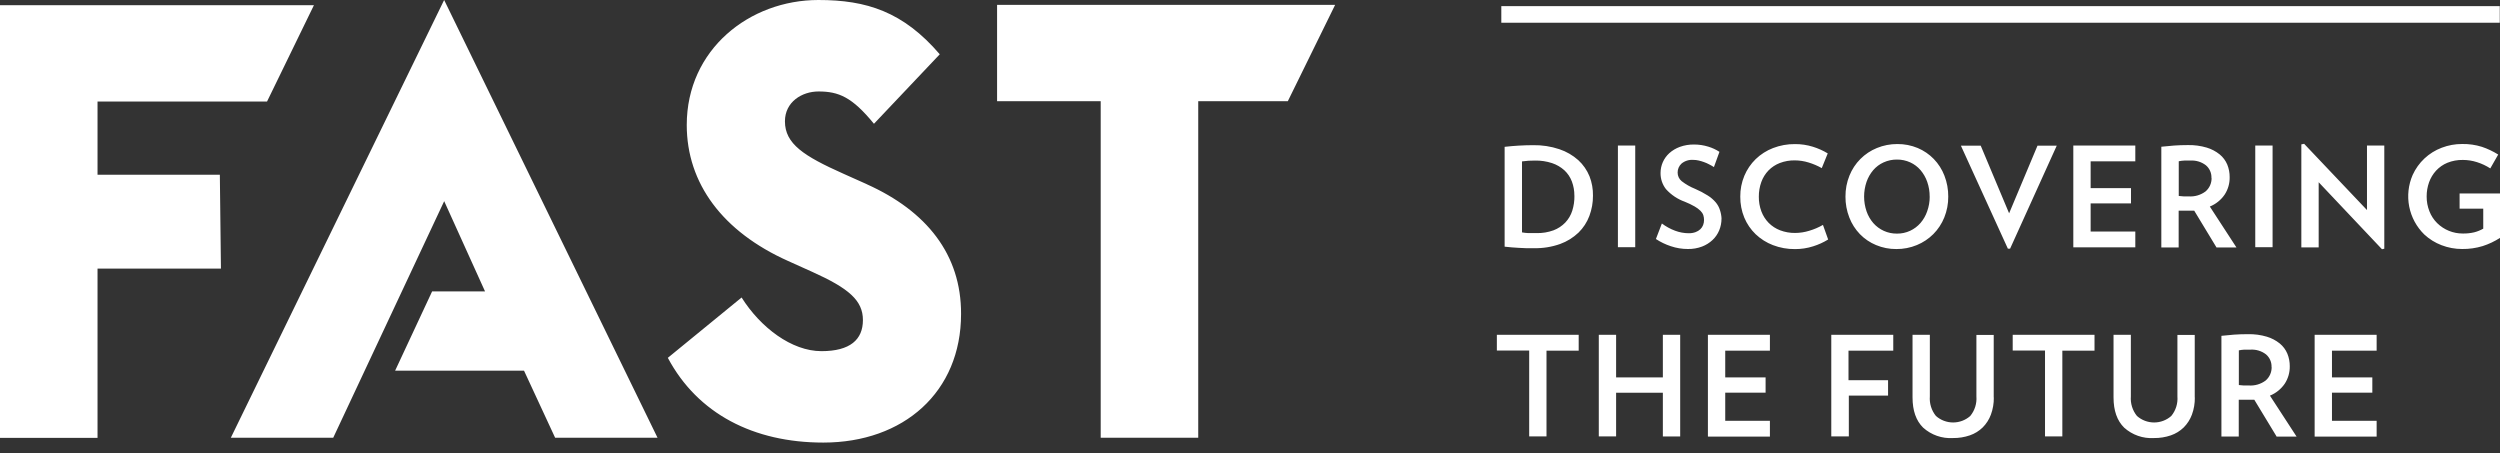 <svg width="160" height="29" viewBox="0 0 160 29" fill="none" xmlns="http://www.w3.org/2000/svg">
<rect x="0" y="0" width="160" height="29" fill="#333333" stroke="none"/>
<path d="M159.985 0.391H96.084V1.457H159.985V0.391ZM101.95 12.523C101.953 12.965 101.875 13.404 101.72 13.819C101.569 14.222 101.332 14.587 101.024 14.888C100.686 15.209 100.286 15.457 99.849 15.615C99.31 15.806 98.742 15.897 98.171 15.884C97.993 15.884 97.826 15.884 97.668 15.884L97.211 15.863L96.766 15.833L96.296 15.787V9.397C96.615 9.361 96.918 9.335 97.205 9.319C97.491 9.302 97.794 9.293 98.113 9.291C98.686 9.28 99.257 9.367 99.8 9.549C100.248 9.698 100.66 9.937 101.012 10.251C101.324 10.538 101.569 10.891 101.729 11.284C101.883 11.68 101.958 12.101 101.95 12.526V12.523ZM100.76 12.523C100.762 12.213 100.708 11.905 100.6 11.614C100.497 11.342 100.334 11.098 100.121 10.899C99.893 10.693 99.623 10.536 99.331 10.439C98.979 10.324 98.611 10.269 98.24 10.276C97.962 10.273 97.683 10.291 97.408 10.33V14.873C97.543 14.897 97.679 14.912 97.817 14.918C97.952 14.918 98.126 14.918 98.34 14.918C98.71 14.927 99.078 14.866 99.425 14.74C99.71 14.632 99.967 14.463 100.179 14.243C100.382 14.028 100.534 13.77 100.624 13.489C100.722 13.177 100.769 12.852 100.763 12.526L100.76 12.523ZM103.546 15.833V9.316H104.655V15.821H103.546V15.833ZM110.176 13.995C110.177 14.25 110.127 14.503 110.03 14.74C109.933 14.974 109.788 15.186 109.603 15.36C109.408 15.543 109.178 15.686 108.928 15.781C108.638 15.89 108.329 15.942 108.019 15.936C107.65 15.936 107.282 15.876 106.932 15.757C106.595 15.646 106.274 15.492 105.978 15.297L106.36 14.303C106.619 14.498 106.904 14.654 107.208 14.767C107.485 14.871 107.778 14.925 108.074 14.927C108.225 14.931 108.376 14.906 108.519 14.855C108.631 14.814 108.734 14.751 108.822 14.67C108.901 14.595 108.962 14.503 109.001 14.4C109.039 14.297 109.059 14.187 109.058 14.076C109.058 13.974 109.043 13.872 109.013 13.774C108.976 13.668 108.914 13.573 108.834 13.495C108.722 13.386 108.597 13.293 108.462 13.216C108.259 13.101 108.048 12.999 107.832 12.913C107.366 12.748 106.95 12.469 106.62 12.102C106.391 11.807 106.269 11.443 106.275 11.069C106.275 10.831 106.324 10.595 106.421 10.377C106.517 10.159 106.659 9.963 106.835 9.803C107.032 9.627 107.262 9.49 107.511 9.4C107.802 9.295 108.11 9.244 108.419 9.249C108.727 9.248 109.034 9.294 109.328 9.385C109.582 9.461 109.824 9.573 110.045 9.718L109.691 10.694C109.602 10.635 109.501 10.577 109.388 10.521C109.283 10.464 109.174 10.415 109.061 10.376C108.948 10.334 108.833 10.3 108.716 10.273C108.604 10.246 108.489 10.233 108.374 10.233C108.099 10.21 107.826 10.296 107.614 10.472C107.535 10.545 107.473 10.633 107.431 10.731C107.389 10.829 107.367 10.935 107.368 11.042C107.367 11.148 107.39 11.253 107.435 11.349C107.48 11.445 107.546 11.529 107.629 11.596C107.893 11.8 108.185 11.966 108.495 12.09C108.772 12.209 109.039 12.35 109.294 12.511C109.486 12.63 109.659 12.778 109.806 12.95C109.928 13.095 110.02 13.262 110.076 13.443C110.136 13.622 110.171 13.809 110.179 13.998L110.176 13.995ZM117.002 15.327C116.702 15.512 116.381 15.658 116.045 15.763C115.669 15.883 115.276 15.944 114.882 15.942C114.399 15.947 113.919 15.861 113.468 15.688C113.055 15.53 112.679 15.292 112.359 14.988C112.048 14.688 111.801 14.327 111.635 13.928C111.46 13.502 111.373 13.046 111.378 12.586C111.373 12.128 111.462 11.674 111.638 11.251C111.806 10.849 112.053 10.486 112.365 10.182C112.684 9.875 113.061 9.635 113.474 9.476C113.922 9.303 114.399 9.217 114.879 9.222C115.267 9.219 115.653 9.276 116.024 9.391C116.357 9.494 116.676 9.637 116.975 9.818L116.593 10.76C116.326 10.609 116.044 10.489 115.751 10.4C115.464 10.311 115.165 10.265 114.864 10.264C114.537 10.259 114.212 10.317 113.907 10.433C113.634 10.538 113.387 10.7 113.183 10.909C112.981 11.119 112.825 11.37 112.726 11.644C112.616 11.947 112.562 12.267 112.565 12.589C112.561 12.911 112.616 13.23 112.729 13.531C112.832 13.805 112.991 14.055 113.195 14.264C113.403 14.473 113.653 14.635 113.928 14.74C114.235 14.856 114.562 14.914 114.891 14.909C115.199 14.907 115.505 14.859 115.799 14.767C116.103 14.677 116.394 14.552 116.669 14.394L117.002 15.327ZM124.688 12.583C124.692 13.041 124.605 13.495 124.434 13.919C124.273 14.318 124.034 14.68 123.731 14.985C123.43 15.285 123.073 15.522 122.68 15.684C122.264 15.856 121.817 15.943 121.366 15.939C120.92 15.943 120.478 15.856 120.067 15.684C119.679 15.524 119.327 15.286 119.034 14.985C118.739 14.678 118.508 14.316 118.356 13.919C118.19 13.493 118.106 13.04 118.11 12.583C118.106 12.123 118.192 11.666 118.365 11.239C118.524 10.841 118.761 10.48 119.063 10.177C119.365 9.873 119.725 9.634 120.121 9.473C120.536 9.302 120.981 9.216 121.429 9.219C121.877 9.214 122.321 9.301 122.735 9.473C123.122 9.636 123.472 9.875 123.764 10.176C124.059 10.482 124.29 10.845 124.443 11.242C124.609 11.67 124.692 12.127 124.688 12.586V12.583ZM123.498 12.583C123.501 12.263 123.449 11.944 123.343 11.641C123.248 11.366 123.102 11.11 122.913 10.887C122.732 10.676 122.507 10.506 122.253 10.391C121.987 10.27 121.698 10.209 121.405 10.212C121.112 10.209 120.822 10.27 120.554 10.391C120.298 10.505 120.071 10.675 119.888 10.887C119.699 11.11 119.553 11.366 119.458 11.641C119.251 12.251 119.251 12.912 119.458 13.522C119.553 13.797 119.698 14.052 119.888 14.273C120.077 14.489 120.31 14.661 120.571 14.778C120.832 14.895 121.116 14.954 121.402 14.951C121.695 14.955 121.985 14.893 122.25 14.77C122.502 14.652 122.727 14.483 122.91 14.273C123.1 14.052 123.246 13.797 123.34 13.522C123.447 13.222 123.502 12.905 123.501 12.586L123.498 12.583ZM128.646 15.915H128.504L125.497 9.322H126.766L128.583 13.652L130.4 9.322H131.632L128.646 15.915ZM132.692 15.827V9.316H136.66V10.327H133.801V12.041H136.384V13.016H133.801V14.818H136.66V15.83H132.692V15.827ZM141.85 15.827L140.43 13.483H140.26H139.758H139.434V15.836H138.325V9.391C138.586 9.361 138.853 9.336 139.128 9.316C139.402 9.295 139.705 9.285 140.036 9.285C140.44 9.277 140.842 9.331 141.23 9.446C141.532 9.536 141.814 9.684 142.059 9.882C142.271 10.055 142.437 10.278 142.544 10.53C142.649 10.787 142.701 11.062 142.698 11.339C142.706 11.739 142.592 12.132 142.371 12.465C142.137 12.803 141.81 13.064 141.429 13.219L143.134 15.839H141.847L141.85 15.827ZM141.532 11.381C141.538 11.229 141.508 11.078 141.447 10.939C141.386 10.8 141.294 10.677 141.178 10.579C140.895 10.36 140.542 10.253 140.185 10.276C140.049 10.276 139.919 10.276 139.794 10.276C139.675 10.281 139.556 10.296 139.44 10.321V12.541C139.541 12.553 139.642 12.562 139.743 12.568H140.067C140.457 12.598 140.844 12.485 141.157 12.25C141.281 12.143 141.379 12.011 141.446 11.862C141.512 11.712 141.545 11.55 141.541 11.387L141.532 11.381ZM144.337 15.827V9.316H145.445V15.821H144.337V15.827ZM152.447 15.951L148.395 11.663V15.833H147.286V9.24L147.465 9.204L151.487 13.443V9.316H152.595V15.918L152.447 15.951ZM160 12.383V15.224C159.656 15.447 159.284 15.623 158.895 15.748C158.468 15.878 158.023 15.942 157.577 15.936C157.125 15.937 156.676 15.854 156.254 15.691C155.847 15.535 155.473 15.303 155.154 15.006C154.659 14.522 154.322 13.899 154.189 13.219C154.056 12.539 154.133 11.835 154.409 11.199C154.773 10.394 155.442 9.767 156.269 9.455C156.687 9.295 157.13 9.214 157.577 9.216C158.006 9.208 158.434 9.269 158.843 9.397C159.209 9.52 159.558 9.686 159.885 9.891L159.379 10.778C159.116 10.608 158.83 10.473 158.531 10.379C158.238 10.284 157.931 10.236 157.623 10.236C157.284 10.23 156.947 10.291 156.632 10.418C156.357 10.531 156.111 10.703 155.909 10.921C155.711 11.137 155.559 11.39 155.46 11.666C155.356 11.957 155.304 12.265 155.306 12.574C155.303 12.901 155.364 13.225 155.485 13.528C155.595 13.81 155.763 14.066 155.978 14.279C156.415 14.709 157.004 14.948 157.617 14.945C157.861 14.95 158.105 14.924 158.343 14.87C158.548 14.818 158.745 14.738 158.928 14.634V13.355H157.414V12.38H159.997L160 12.383ZM98.976 22.435V27.928H97.868V22.435H95.799V21.429H101.036V22.441H98.976V22.435ZM106.423 27.928V25.133H103.431V27.928H102.323V21.429H103.431V24.155H106.423V21.429H107.532V27.935H106.423V27.928ZM109.306 27.928V21.429H113.274V22.441H110.415V24.155H112.998V25.13H110.415V26.932H113.274V27.944H109.328L109.306 27.928ZM118.304 22.435V24.334H120.836V25.318H118.325V27.928H117.202V21.429H121.169V22.441H118.31L118.304 22.435ZM127.604 25.433C127.611 25.81 127.547 26.185 127.417 26.538C127.303 26.846 127.124 27.124 126.893 27.356C126.66 27.583 126.379 27.756 126.072 27.862C125.722 27.982 125.354 28.04 124.985 28.035C124.639 28.056 124.292 28.008 123.965 27.893C123.638 27.779 123.337 27.6 123.08 27.368C122.628 26.924 122.402 26.279 122.402 25.433V21.429H123.51V25.366C123.474 25.82 123.614 26.27 123.901 26.623C124.204 26.891 124.594 27.038 124.998 27.038C125.403 27.038 125.793 26.891 126.096 26.623C126.384 26.273 126.525 25.825 126.49 25.372V21.436H127.598V25.448L127.604 25.433ZM131.99 22.435V27.928H130.881V22.435H128.813V21.429H134.049V22.441H131.99V22.435ZM140.469 25.433C140.475 25.81 140.412 26.185 140.282 26.538C140.168 26.846 139.989 27.124 139.758 27.356C139.525 27.583 139.244 27.756 138.937 27.862C138.587 27.982 138.219 28.04 137.85 28.035C137.504 28.056 137.157 28.008 136.83 27.893C136.503 27.779 136.202 27.6 135.945 27.368C135.493 26.924 135.266 26.279 135.266 25.433V21.429H136.375V25.366C136.339 25.82 136.479 26.27 136.766 26.623C137.069 26.891 137.459 27.038 137.863 27.038C138.268 27.038 138.658 26.891 138.961 26.623C139.249 26.273 139.39 25.825 139.355 25.372V21.436H140.463V25.448L140.469 25.433ZM145.697 27.928L144.276 25.584H144.107H143.604H143.28V27.938H142.171V21.493C142.432 21.463 142.699 21.438 142.974 21.417C143.249 21.397 143.551 21.387 143.882 21.387C144.286 21.379 144.689 21.433 145.076 21.548C145.378 21.637 145.66 21.786 145.906 21.984C146.117 22.157 146.284 22.38 146.39 22.632C146.495 22.888 146.547 23.163 146.545 23.44C146.552 23.84 146.438 24.233 146.217 24.567C145.983 24.904 145.656 25.166 145.276 25.321L146.981 27.941H145.693L145.697 27.928ZM145.379 23.483C145.384 23.331 145.355 23.18 145.293 23.041C145.232 22.902 145.14 22.779 145.024 22.68C144.741 22.462 144.388 22.355 144.031 22.377C143.896 22.377 143.765 22.377 143.64 22.377C143.521 22.383 143.403 22.398 143.286 22.423V24.643C143.387 24.655 143.488 24.664 143.589 24.67H143.913C144.303 24.699 144.69 24.587 145.003 24.352C145.126 24.245 145.224 24.113 145.29 23.964C145.356 23.816 145.388 23.654 145.385 23.492L145.379 23.483ZM148.137 27.928V21.429H152.105V22.441H149.246V24.155H151.829V25.13H149.246V26.932H152.105V27.944H148.137V27.928ZM28.425 0L42.081 28.013H35.527L33.537 23.722H25.288L27.656 18.649H31.042L28.428 12.874L21.326 28.016H14.773L28.425 0ZM55.466 11.784L53.982 11.12C51.448 9.988 50.236 9.21 50.236 7.765C50.236 6.517 51.33 5.854 52.383 5.854C53.67 5.854 54.531 6.205 55.933 7.922L60.145 3.474C57.804 0.748 55.463 0 52.38 0C47.971 0 43.952 3.162 43.952 7.998C43.952 11.744 46.254 14.827 50.43 16.699L51.99 17.402C54.331 18.456 55.227 19.234 55.227 20.485C55.227 21.735 54.406 22.474 52.574 22.474C50.663 22.474 48.673 20.96 47.462 19.04L42.741 22.901C44.652 26.49 48.243 28.325 52.689 28.325C57.838 28.325 61.508 25.088 61.508 20.094C61.52 16.281 59.297 13.507 55.472 11.79L55.466 11.784ZM63.813 0.312V6.478H70.445V17.246V28.013H76.687V6.478H82.42L85.448 0.312H63.816H63.813ZM0 28.022H6.242V17.19H14.14L14.07 11.181H6.242V6.499H17.09L20.091 0.333H0V28.035V28.022Z" fill="white"/>
</svg>
